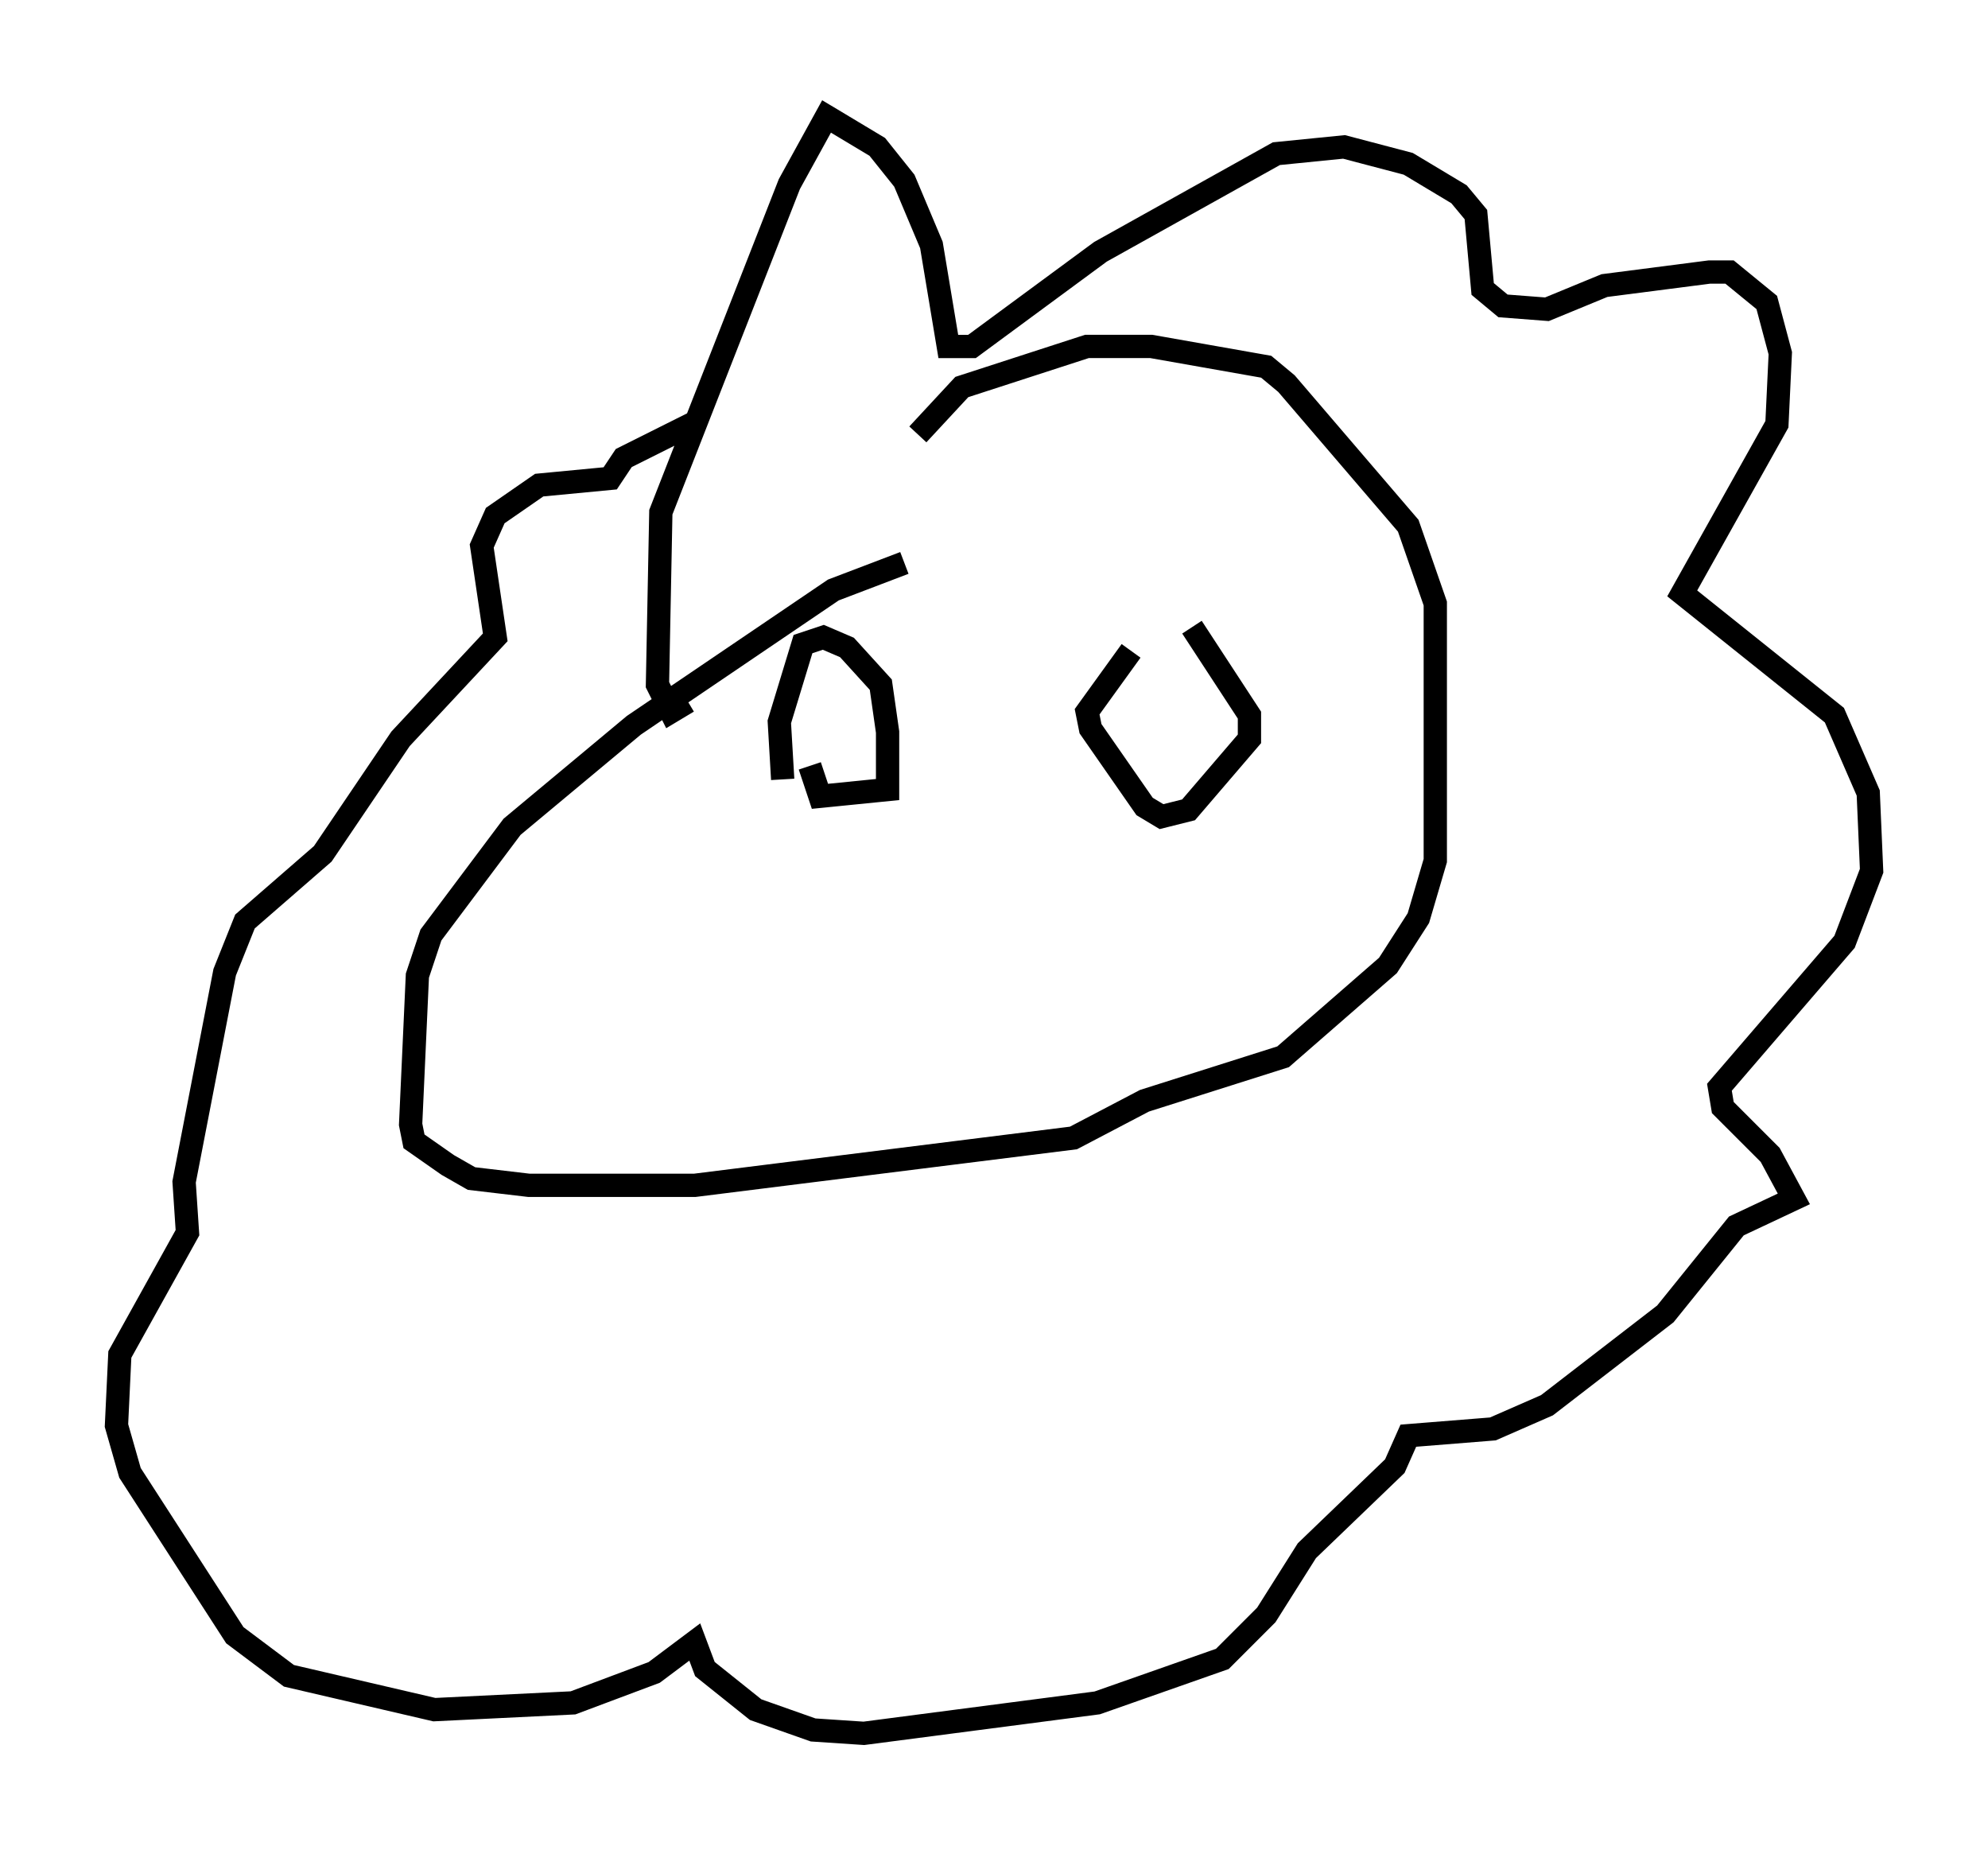 <?xml version="1.0" encoding="utf-8" ?>
<svg baseProfile="full" height="79.43" version="1.1" width="85.385" xmlns="http://www.w3.org/2000/svg" xmlns:ev="http://www.w3.org/2001/xml-events" xmlns:xlink="http://www.w3.org/1999/xlink"><defs /><rect fill="white" height="79.43" width="85.385" x="0" y="0" /><path d="M46.251, 23.156 m-7.408, 1.017 l-3.05, 1.162 -8.57, 5.81 l-5.229, 4.358 -3.486, 4.648 l-0.581, 1.743 -0.291, 6.391 l0.145, 0.726 1.453, 1.017 l1.017, 0.581 2.469, 0.291 l7.117, 0.0 16.268, -2.034 l3.05, -1.598 5.955, -1.888 l4.503, -3.922 1.307, -2.034 l0.726, -2.469 0.0, -11.039 l-1.162, -3.341 -5.229, -6.101 l-0.872, -0.726 -4.939, -0.872 l-2.76, 0.0 -5.374, 1.743 l-1.888, 2.034 m-9.877, 11.475 l-0.726, 0.436 -0.581, -1.162 l0.145, -7.408 5.52, -14.089 l1.598, -2.905 2.179, 1.307 l1.162, 1.453 1.162, 2.76 l0.726, 4.358 1.017, 0.0 l5.52, -4.067 7.553, -4.212 l2.905, -0.291 2.76, 0.726 l2.179, 1.307 0.726, 0.872 l0.291, 3.196 0.872, 0.726 l1.888, 0.145 2.469, -1.017 l4.503, -0.581 0.872, 0.0 l1.598, 1.307 0.581, 2.179 l-0.145, 3.05 -4.067, 7.263 l6.536, 5.229 1.453, 3.341 l0.145, 3.341 -1.162, 3.05 l-5.374, 6.246 0.145, 0.872 l2.034, 2.034 1.017, 1.888 l-2.469, 1.162 -3.05, 3.777 l-5.084, 3.922 -2.324, 1.017 l-3.631, 0.291 -0.581, 1.307 l-3.777, 3.631 -1.743, 2.76 l-1.888, 1.888 -5.374, 1.888 l-10.022, 1.307 -2.179, -0.145 l-2.469, -0.872 -2.179, -1.743 l-0.436, -1.162 -1.743, 1.307 l-3.486, 1.307 -5.955, 0.291 l-6.246, -1.453 -2.324, -1.743 l-4.503, -6.972 -0.581, -2.034 l0.145, -3.05 2.905, -5.229 l-0.145, -2.179 1.743, -9.006 l0.872, -2.179 3.341, -2.905 l3.341, -4.939 4.067, -4.358 l-0.581, -3.922 0.581, -1.307 l1.888, -1.307 3.05, -0.291 l0.581, -0.872 3.196, -1.598 m3.631, 15.397 l0.0, 0.0 m0.0, 0.0 l-0.145, -2.469 1.017, -3.341 l0.872, -0.291 1.017, 0.436 l1.453, 1.598 0.291, 2.034 l0.0, 2.469 -2.905, 0.291 l-0.436, -1.307 m13.799, -4.939 l-1.888, 2.615 0.145, 0.726 l2.324, 3.341 0.726, 0.436 l1.162, -0.291 2.615, -3.05 l0.0, -1.017 -2.469, -3.777 " fill="none" stroke="black" stroke-width="1" /></svg>